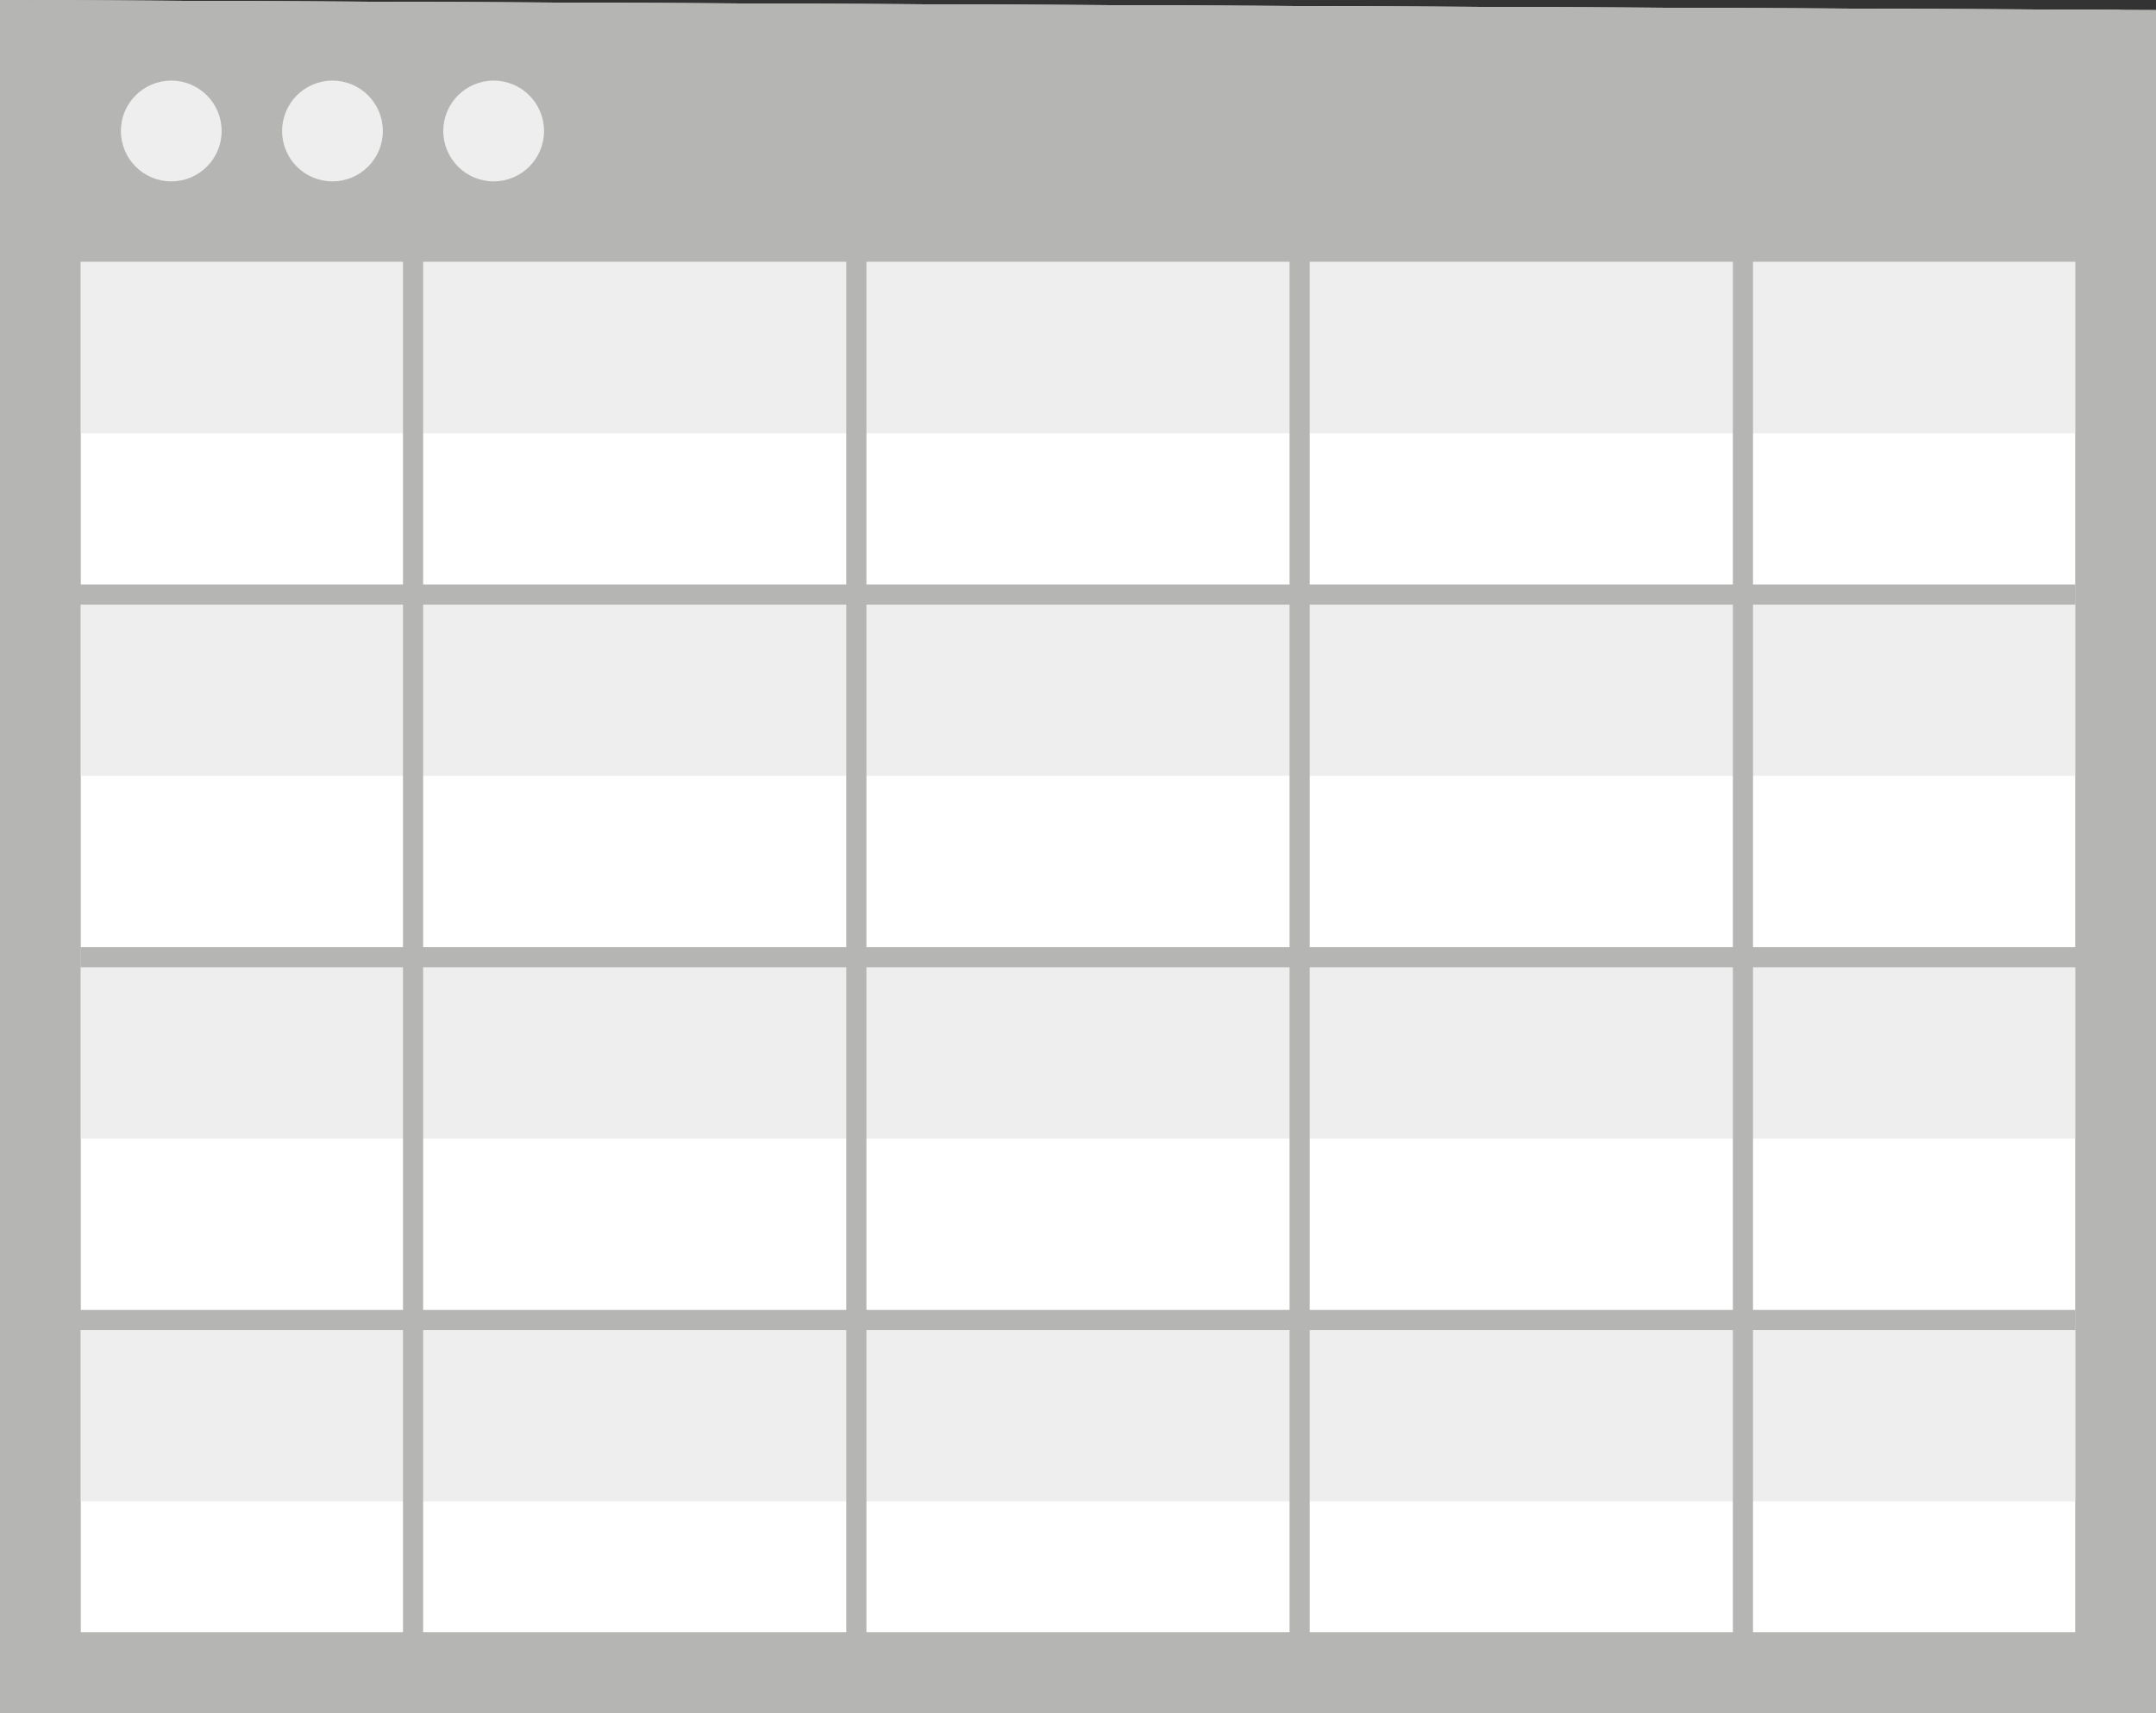 <svg width="107" height="85" xmlns="http://www.w3.org/2000/svg" xmlns:xlink="http://www.w3.org/1999/xlink"><rect width="100%" height="100%" fill="#333333" stroke="none"/><defs><path d="M2.01.01l103 .48a2 2 0 0 1 1.99 2V83a2 2 0 0 1-2 2H2a2 2 0 0 1-2-2V2.01a2 2 0 0 1 2.01-2z" id="a"/></defs><g fill="none" fill-rule="evenodd"><use fill="#FFF" xlink:href="#a"/><path stroke="#B5B6B4" stroke-width="4" d="M2 2.01V83h103V2.49L2 2.01z"/><path fill="#B5B6B4" d="M3 2h101v11H3z"/><path fill="#EEE" d="M2 13h101v8.5H2zM2 30h101v8.5H2zM2 48h101v8.5H2zM3 66h101v8.5H3z"/><path d="M2 2.01V83h103V2.49L2 2.01z" stroke="#B5B6B4" stroke-width="4"/><path d="M20.5 3.5v78.068M42.5 3.5v78.068M64.5 3.5v78.068M86.5 4.5v78.068M3.5 29.5h99M4.5 47.5h99M3.5 65.5h99" stroke="#B5B6B4" stroke-linecap="square"/><circle fill="#EEE" cx="8.5" cy="6.5" r="2.5"/><circle fill="#EEE" cx="16.5" cy="6.5" r="2.5"/><circle fill="#EEE" cx="24.5" cy="6.5" r="2.5"/></g></svg>